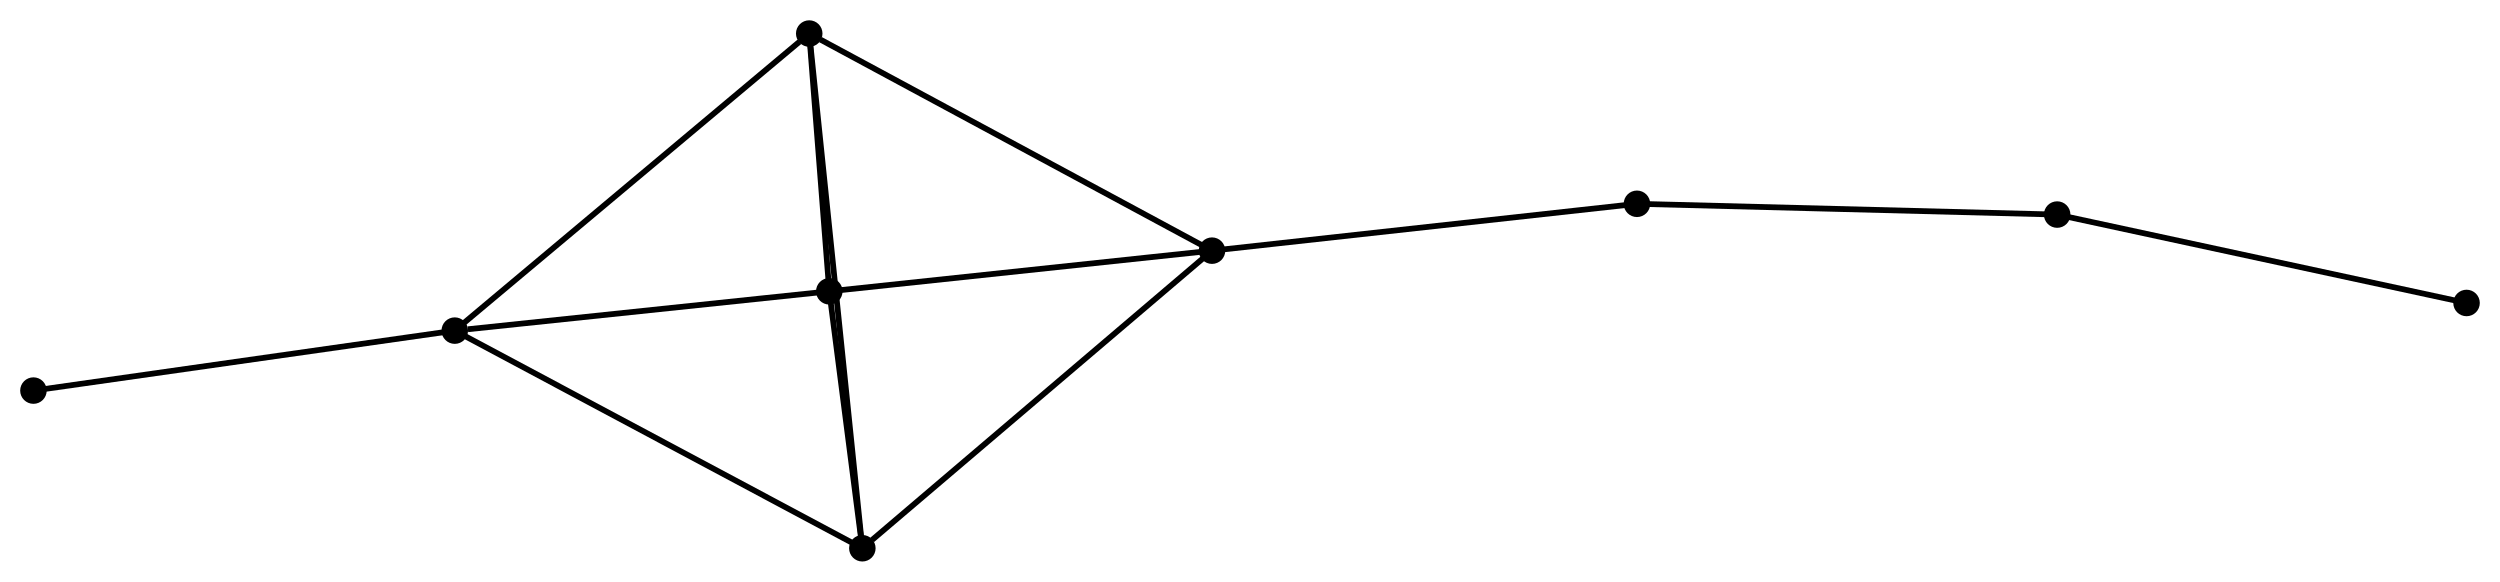 <?xml version="1.0" encoding="UTF-8" standalone="no"?>
<!DOCTYPE svg PUBLIC "-//W3C//DTD SVG 1.1//EN"
 "http://www.w3.org/Graphics/SVG/1.1/DTD/svg11.dtd">
<!-- Generated by graphviz version 2.36.0 (20140111.2315)
 -->
<!-- Title: %3 Pages: 1 -->
<svg width="434pt" height="101pt"
 viewBox="0.00 0.00 433.66 100.88" xmlns="http://www.w3.org/2000/svg" xmlns:xlink="http://www.w3.org/1999/xlink">
<g id="graph0" class="graph" transform="scale(1 1) rotate(0) translate(4 96.881)">
<title>%3</title>
<!-- 0 -->
<g id="node1" class="node"><title>0</title>
<ellipse fill="black" stroke="black" cx="139.852" cy="-46.37" rx="1.8" ry="1.8"/>
</g>
<!-- 1 -->
<g id="node2" class="node"><title>1</title>
<ellipse fill="black" stroke="black" cx="206.24" cy="-53.421" rx="1.8" ry="1.8"/>
</g>
<!-- 0&#45;&#45;1 -->
<g id="edge1" class="edge"><title>0&#45;&#45;1</title>
<path fill="none" stroke="black" d="M141.767,-46.573C151.462,-47.603 195.028,-52.23 204.443,-53.23"/>
</g>
<!-- 2 -->
<g id="node3" class="node"><title>2</title>
<ellipse fill="black" stroke="black" cx="74.887" cy="-39.551" rx="1.8" ry="1.8"/>
</g>
<!-- 0&#45;&#45;2 -->
<g id="edge2" class="edge"><title>0&#45;&#45;2</title>
<path fill="none" stroke="black" d="M137.978,-46.173C128.658,-45.194 87.344,-40.858 77.161,-39.79"/>
</g>
<!-- 3 -->
<g id="node4" class="node"><title>3</title>
<ellipse fill="black" stroke="black" cx="136.372" cy="-91.081" rx="1.8" ry="1.8"/>
</g>
<!-- 0&#45;&#45;3 -->
<g id="edge3" class="edge"><title>0&#45;&#45;3</title>
<path fill="none" stroke="black" d="M139.703,-48.291C139.13,-55.645 137.082,-81.961 136.517,-89.217"/>
</g>
<!-- 4 -->
<g id="node5" class="node"><title>4</title>
<ellipse fill="black" stroke="black" cx="145.586" cy="-1.8" rx="1.8" ry="1.8"/>
</g>
<!-- 0&#45;&#45;4 -->
<g id="edge4" class="edge"><title>0&#45;&#45;4</title>
<path fill="none" stroke="black" d="M140.099,-44.454C141.042,-37.123 144.416,-10.891 145.347,-3.658"/>
</g>
<!-- 1&#45;&#45;3 -->
<g id="edge5" class="edge"><title>1&#45;&#45;3</title>
<path fill="none" stroke="black" d="M204.513,-54.352C194.93,-59.517 148.367,-84.616 138.296,-90.044"/>
</g>
<!-- 1&#45;&#45;4 -->
<g id="edge6" class="edge"><title>1&#45;&#45;4</title>
<path fill="none" stroke="black" d="M204.74,-52.145C196.422,-45.066 155.998,-10.662 147.255,-3.221"/>
</g>
<!-- 6 -->
<g id="node6" class="node"><title>6</title>
<ellipse fill="black" stroke="black" cx="279.953" cy="-61.549" rx="1.8" ry="1.8"/>
</g>
<!-- 1&#45;&#45;6 -->
<g id="edge7" class="edge"><title>1&#45;&#45;6</title>
<path fill="none" stroke="black" d="M208.062,-53.622C218.172,-54.737 267.298,-60.153 277.924,-61.325"/>
</g>
<!-- 2&#45;&#45;3 -->
<g id="edge8" class="edge"><title>2&#45;&#45;3</title>
<path fill="none" stroke="black" d="M76.407,-40.825C84.84,-47.892 125.817,-82.235 134.68,-89.663"/>
</g>
<!-- 2&#45;&#45;4 -->
<g id="edge9" class="edge"><title>2&#45;&#45;4</title>
<path fill="none" stroke="black" d="M76.635,-38.618C86.416,-33.395 134.278,-7.838 143.899,-2.701"/>
</g>
<!-- 7 -->
<g id="node7" class="node"><title>7</title>
<ellipse fill="black" stroke="black" cx="1.8" cy="-29.149" rx="1.8" ry="1.8"/>
</g>
<!-- 2&#45;&#45;7 -->
<g id="edge10" class="edge"><title>2&#45;&#45;7</title>
<path fill="none" stroke="black" d="M73.08,-39.294C63.056,-37.867 14.347,-30.934 3.812,-29.435"/>
</g>
<!-- 3&#45;&#45;4 -->
<g id="edge11" class="edge"><title>3&#45;&#45;4</title>
<path fill="none" stroke="black" d="M136.565,-89.216C137.764,-77.597 144.198,-15.244 145.394,-3.655"/>
</g>
<!-- 5 -->
<g id="node8" class="node"><title>5</title>
<ellipse fill="black" stroke="black" cx="352.844" cy="-59.681" rx="1.8" ry="1.8"/>
</g>
<!-- 5&#45;&#45;6 -->
<g id="edge12" class="edge"><title>5&#45;&#45;6</title>
<path fill="none" stroke="black" d="M351.042,-59.727C341.046,-59.983 292.467,-61.228 281.96,-61.497"/>
</g>
<!-- 8 -->
<g id="node9" class="node"><title>8</title>
<ellipse fill="black" stroke="black" cx="423.857" cy="-44.347" rx="1.8" ry="1.8"/>
</g>
<!-- 5&#45;&#45;8 -->
<g id="edge13" class="edge"><title>5&#45;&#45;8</title>
<path fill="none" stroke="black" d="M354.893,-59.239C365.263,-56.999 411.864,-46.936 421.934,-44.762"/>
</g>
</g>
</svg>
